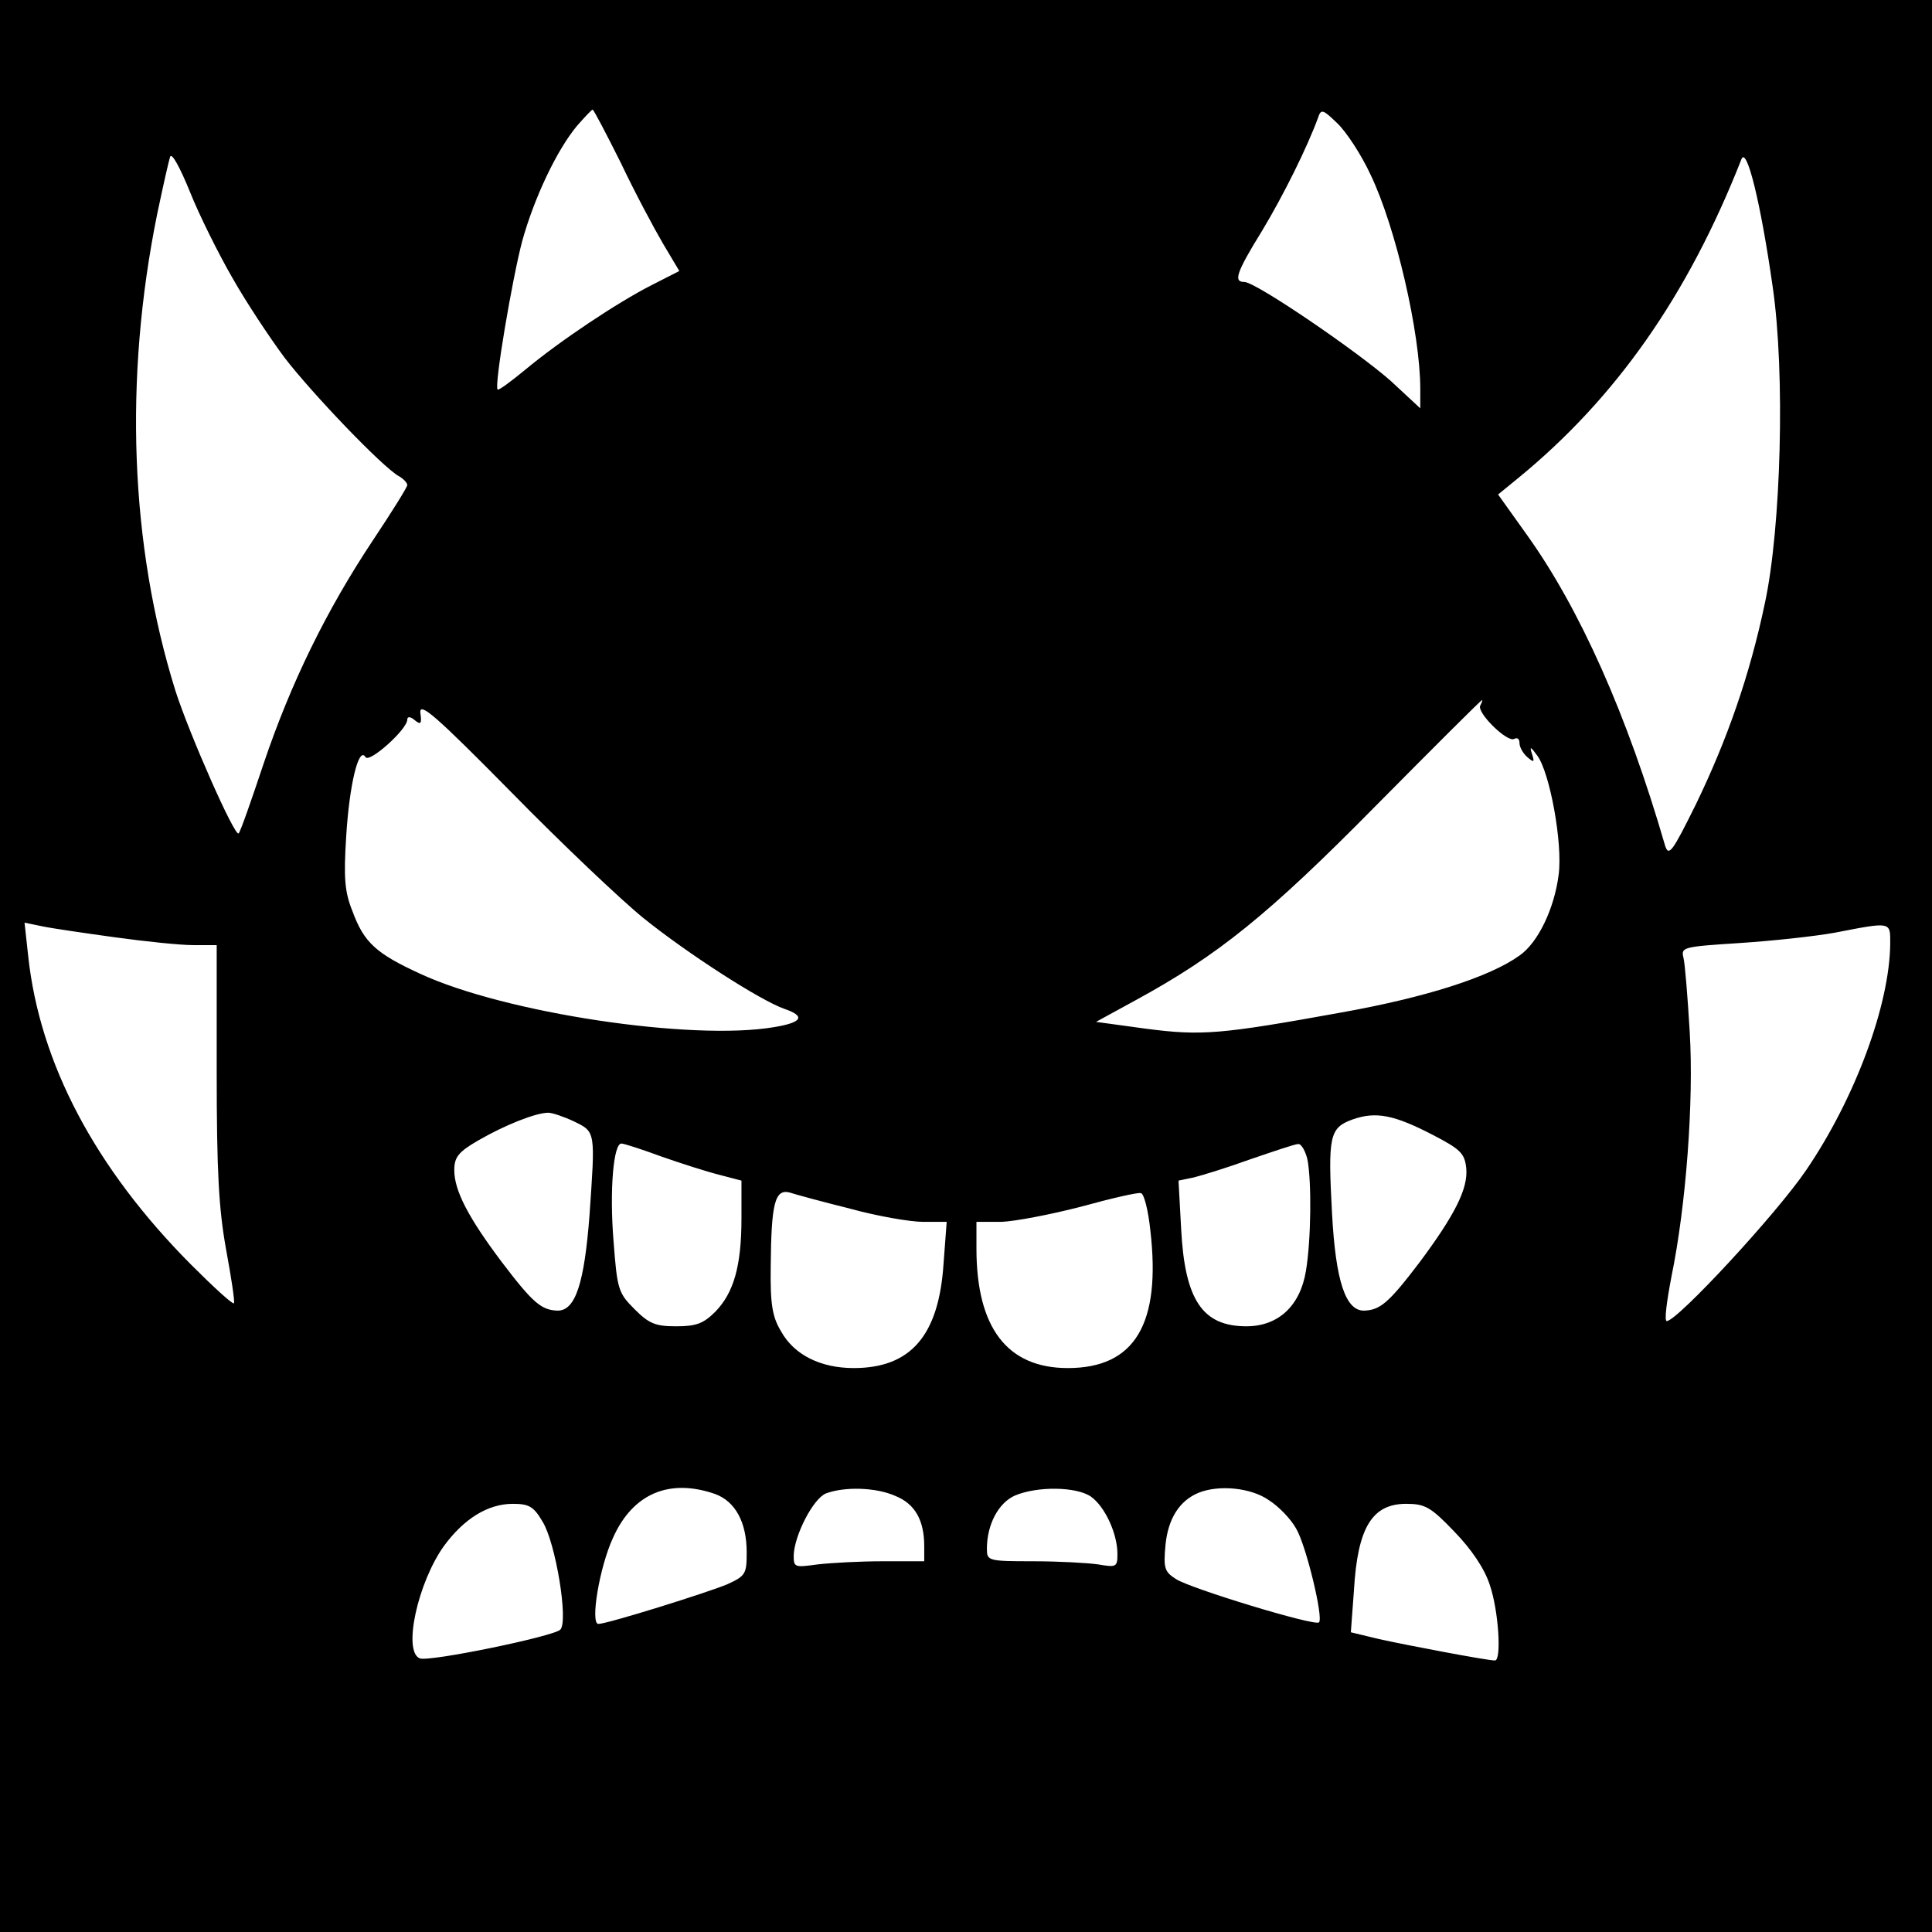 <?xml version="1.0" standalone="no"?>
<!DOCTYPE svg PUBLIC "-//W3C//DTD SVG 20010904//EN"
 "http://www.w3.org/TR/2001/REC-SVG-20010904/DTD/svg10.dtd">
<svg version="1.0" xmlns="http://www.w3.org/2000/svg"
 width="370pt" height="370pt" viewBox="0 0 370 370"
 preserveAspectRatio="xMidYMid meet">

<g transform="translate(0,370) scale(0.1,-0.1)"
fill="#000000" stroke="none">
<path d="M0 1850 l0 -1850 1850 0 1850 0 0 1850 0 1850 -1850 0 -1850 0 0
-1850z m1189 1538 c27 -57 64 -126 81 -155 l31 -52 -53 -27 c-65 -33 -176
-107 -242 -162 -28 -23 -51 -40 -53 -38 -7 6 28 212 47 284 23 83 66 174 105
221 15 17 28 31 30 31 2 0 26 -46 54 -102z m1436 -23 c48 -100 95 -303 95
-410 l0 -37 -56 52 c-63 56 -259 190 -281 190 -21 0 -16 17 34 98 41 68 87
161 107 216 6 18 9 17 37 -10 17 -16 46 -60 64 -99z m-2180 -197 c26 -46 71
-114 100 -153 53 -69 188 -210 219 -227 9 -5 16 -13 16 -17 0 -4 -30 -52 -66
-106 -89 -134 -157 -273 -209 -427 -24 -72 -45 -132 -48 -134 -7 -8 -94 189
-121 273 -87 279 -99 597 -35 913 11 52 22 102 25 110 3 8 19 -21 38 -68 18
-45 55 -119 81 -164z m2950 -18 c24 -165 16 -461 -15 -605 -29 -138 -72 -261
-132 -385 -45 -91 -52 -101 -59 -80 -73 252 -164 455 -265 596 l-55 77 38 31
c187 153 325 349 428 611 10 26 37 -83 60 -245z m-2163 -1208 c83 -67 224
-158 270 -174 41 -14 35 -26 -19 -35 -158 -27 -516 27 -678 102 -85 39 -108
60 -130 120 -15 37 -17 64 -12 143 6 99 24 174 37 152 7 -12 80 53 80 72 0 6
6 6 14 -1 12 -10 14 -7 11 14 -2 22 31 -7 174 -152 97 -99 211 -207 253 -241z
m1603 407 c-8 -13 52 -72 65 -64 6 3 10 0 10 -8 0 -8 7 -20 15 -27 13 -11 14
-10 9 6 -5 15 -3 15 10 -3 24 -32 49 -168 41 -228 -8 -64 -39 -130 -75 -155
-57 -41 -179 -80 -341 -109 -232 -42 -268 -45 -375 -31 l-95 13 75 41 c158 86
255 164 461 373 110 111 201 202 203 202 2 1 0 -4 -3 -10z m-2615 -444 c58 -8
125 -15 150 -15 l45 0 0 -242 c0 -193 4 -263 18 -341 10 -54 17 -100 15 -103
-3 -2 -39 31 -82 74 -184 185 -290 386 -312 591 l-7 64 34 -7 c19 -4 81 -13
139 -21z m3400 -12 c-1 -117 -67 -296 -161 -434 -57 -84 -247 -289 -267 -289
-5 0 0 38 9 85 28 136 43 336 35 469 -4 67 -9 130 -12 142 -5 20 -1 21 108 28
62 4 145 13 183 20 108 21 105 21 105 -21z m-2520 -341 c41 -20 40 -19 29
-179 -10 -131 -27 -183 -61 -183 -31 1 -47 14 -107 93 -64 85 -91 137 -91 176
0 25 8 35 46 57 50 29 110 53 134 53 8 0 31 -8 50 -17z m1645 -26 c52 -27 60
-35 63 -63 4 -39 -22 -90 -89 -180 -60 -79 -76 -92 -107 -93 -35 0 -54 56 -61
186 -8 148 -5 164 39 180 45 16 80 9 155 -30z m-1478 -41 c37 -13 87 -29 111
-35 l42 -11 0 -72 c0 -92 -15 -143 -50 -179 -23 -23 -37 -28 -75 -28 -40 0
-52 5 -80 33 -31 31 -33 38 -40 130 -8 99 0 187 15 187 5 0 39 -11 77 -25z
m1237 -6 c8 -43 7 -153 -3 -213 -11 -67 -53 -106 -114 -106 -84 0 -118 50
-125 187 l-5 92 29 6 c16 4 65 19 109 35 44 15 85 29 91 29 6 1 14 -13 18 -30z
m-875 -94 c51 -14 114 -25 139 -25 l45 0 -6 -80 c-9 -138 -63 -200 -172 -200
-63 0 -114 25 -139 70 -17 28 -21 52 -20 125 1 121 8 149 37 141 12 -4 64 -18
116 -31z m574 -41 c21 -180 -30 -264 -158 -264 -116 0 -175 77 -175 229 l0 51
48 0 c26 1 94 14 152 29 58 16 110 28 115 26 6 -1 14 -33 18 -71z m-834 -505
c39 -14 61 -54 61 -112 0 -41 -2 -45 -37 -61 -38 -16 -230 -76 -247 -76 -16 0
2 109 28 165 38 85 108 114 195 84z m346 -4 c37 -15 55 -46 55 -96 l0 -29 -79
0 c-43 0 -99 -3 -125 -6 -44 -6 -46 -6 -46 17 1 38 37 109 62 119 35 13 95 12
133 -5z m374 -1 c27 -19 51 -71 51 -110 0 -25 -2 -26 -37 -20 -21 3 -77 6
-125 6 -86 0 -88 1 -88 24 0 46 22 88 54 102 43 18 117 17 145 -2z m341 -7
c19 -12 42 -36 52 -54 19 -31 53 -172 44 -180 -7 -8 -247 65 -274 83 -22 14
-24 21 -20 65 5 51 27 85 63 100 39 16 101 10 135 -14z m-1391 -41 c25 -40 50
-191 34 -207 -13 -13 -251 -62 -269 -55 -33 13 -4 145 46 215 38 52 84 81 132
81 31 0 40 -5 57 -34z m1746 -19 c33 -34 58 -71 68 -102 17 -49 23 -145 10
-145 -15 0 -168 29 -222 41 l-54 13 6 81 c7 120 35 165 100 165 36 0 47 -6 92
-53z"/>
</g>
</svg>
